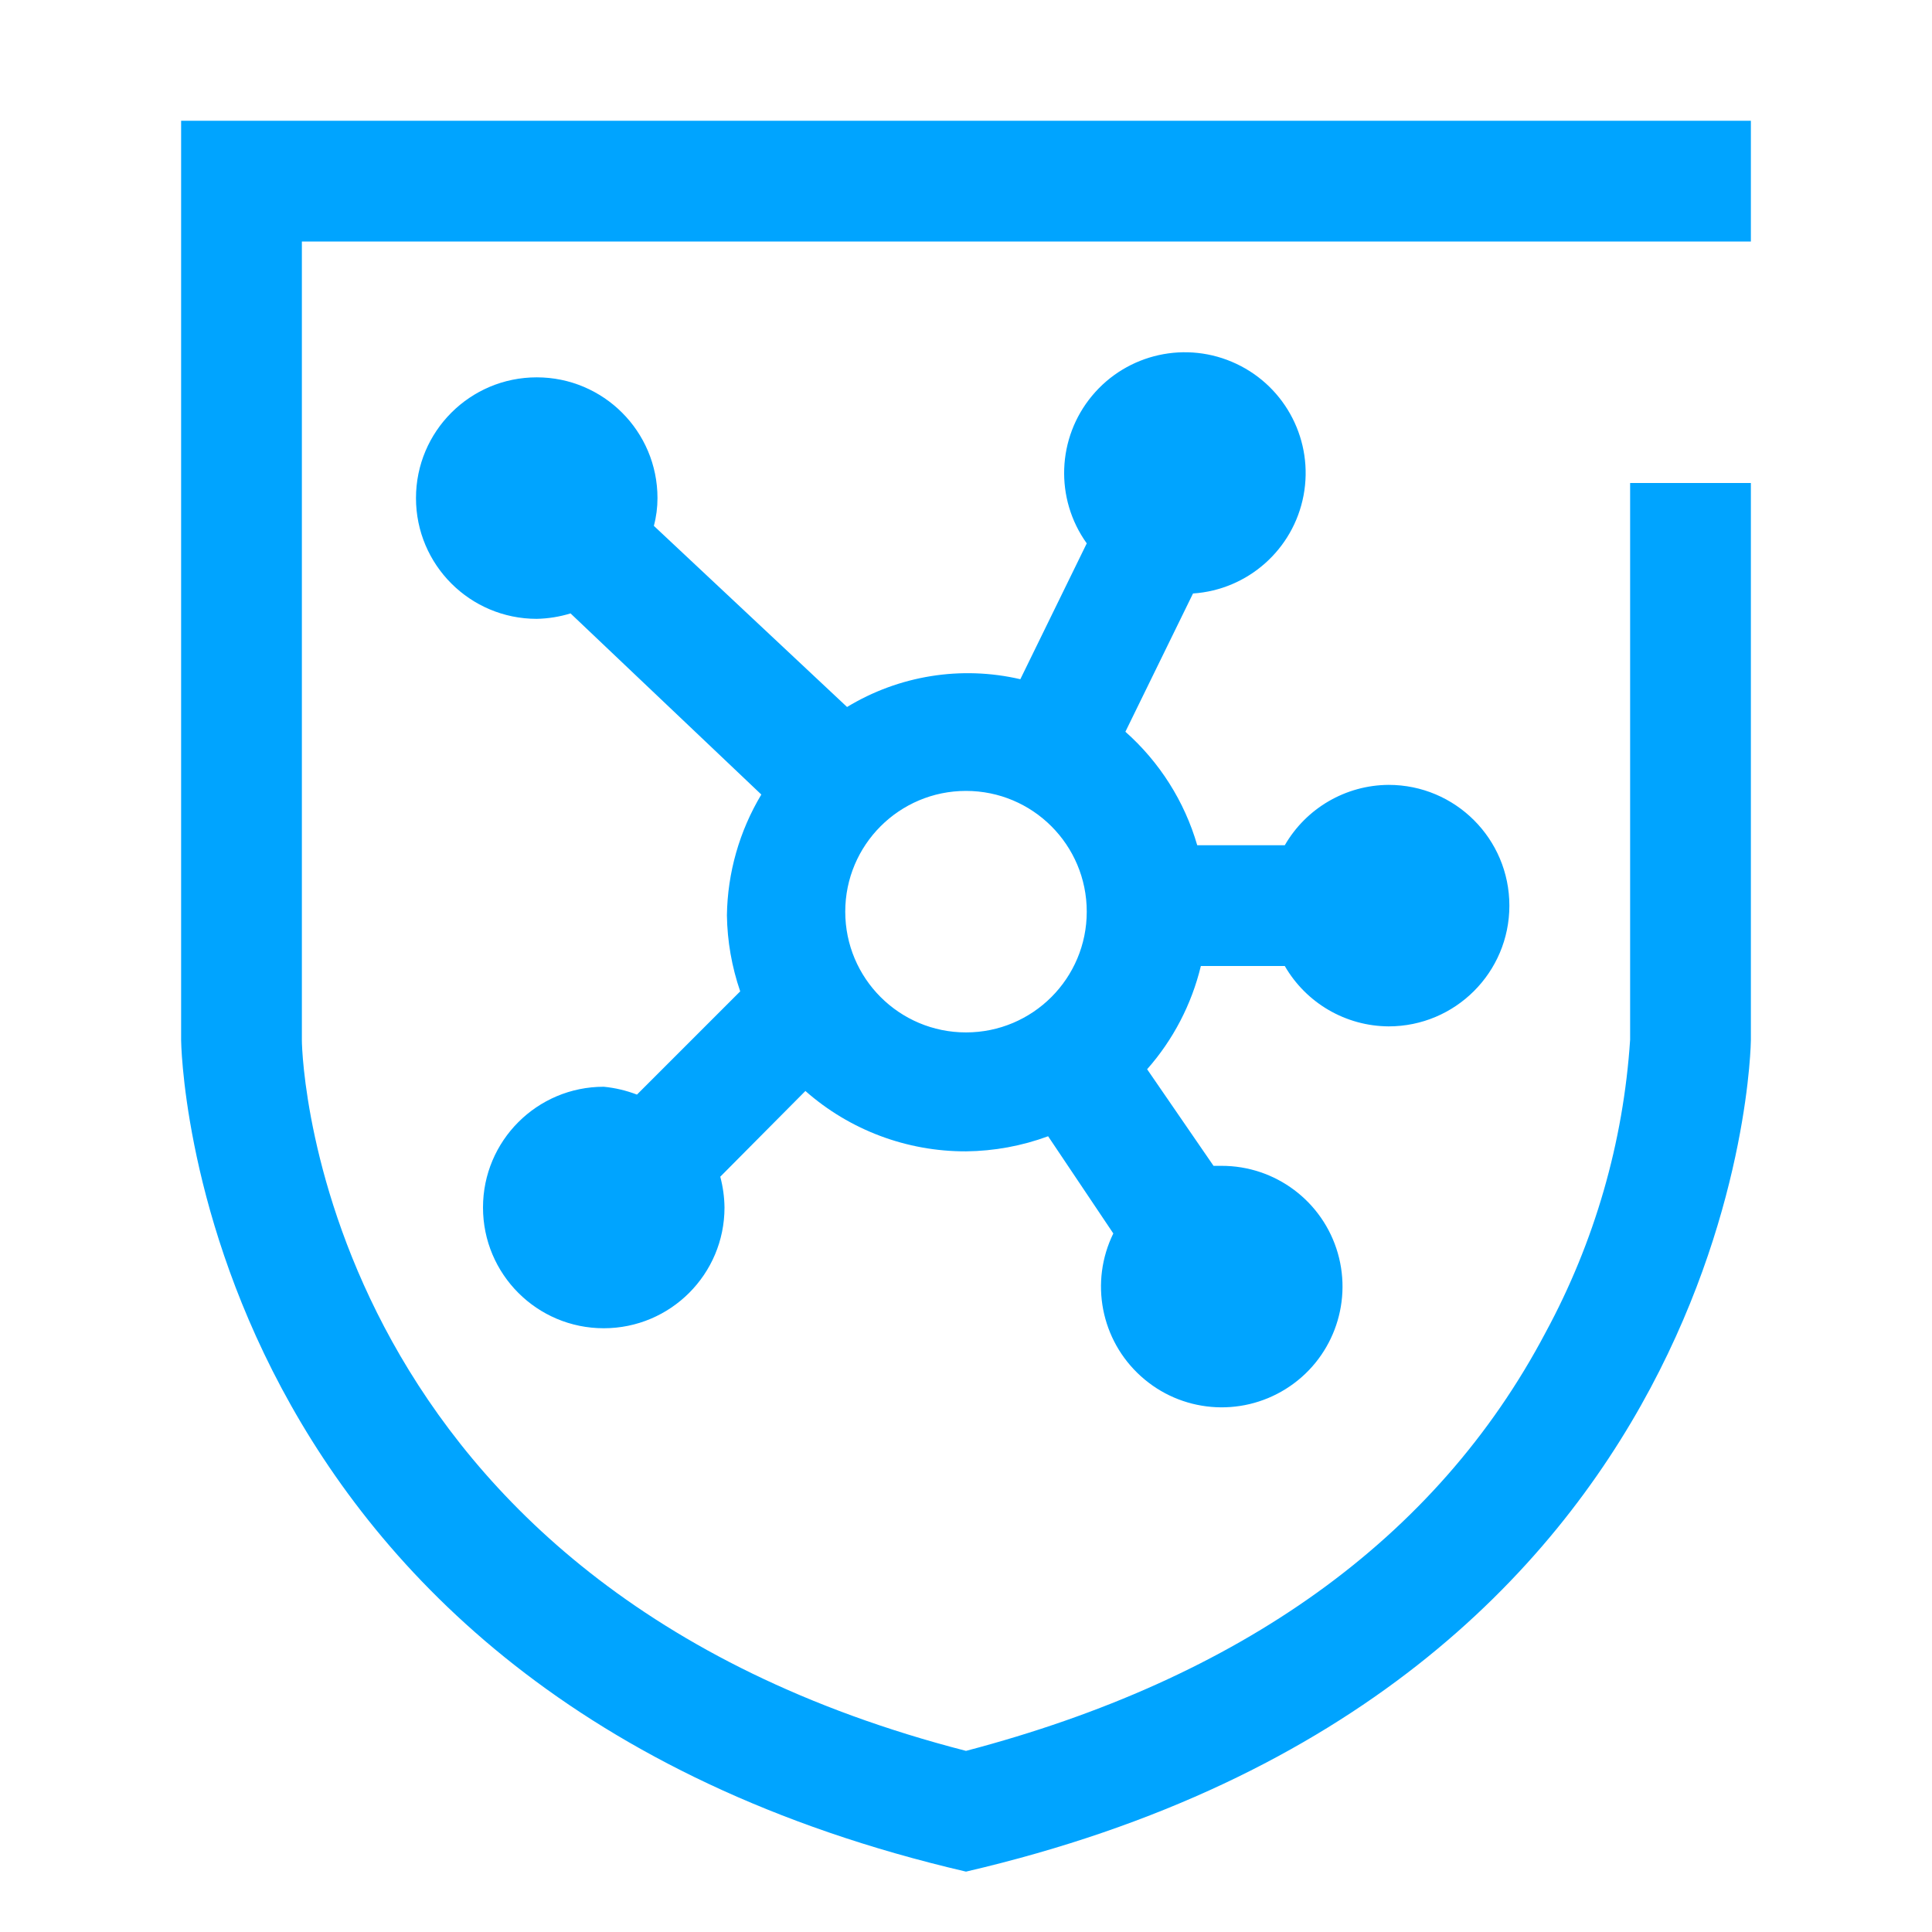 <?xml version="1.0" encoding="UTF-8"?>
<svg width="32px" height="32px" viewBox="0 0 32 32" version="1.1" xmlns="http://www.w3.org/2000/svg" xmlns:xlink="http://www.w3.org/1999/xlink">
    <!-- Generator: Sketch 52.6 (67491) - http://www.bohemiancoding.com/sketch -->
    <title>数据库安全治理中心-32px</title>
    <desc>Created with Sketch.</desc>
    <g id="数据库安全治理中心-32px" stroke="none" stroke-width="1" fill="none" fill-rule="evenodd">
        <rect id="Rectangle-Copy" fill="#444444" opacity="0" x="0" y="0" width="32" height="32"></rect>
        <g id="32x32" transform="translate(3, 2)" fill="#00A4FF">
            <path d="M26,0 L0,0 L0,15.23 C0,15.23 0.1,26 13,29 C25.9,26 26,15.23 26,15.23 L26,6 L24,6 L24,15.22 C23.889,16.919 23.411,18.573 22.6,20.07 C20.79,23.5 17.53,25.81 13,27 C2.32,24.25 2,15.59 2,15.23 L2,2 L26,2 L26,0 Z" id="Path"></path>
            <path d="M18.28,14 C18.635,14.615 19.29,14.996 20,15 C21.105,15 22,14.105 22,13 C22,11.895 21.105,11 20,11 C19.29,11.004 18.635,11.385 18.28,12 L16.83,12 C16.619,11.273 16.206,10.622 15.64,10.12 L16.76,7.83 C17.669,7.769 18.422,7.101 18.591,6.206 C18.76,5.31 18.302,4.414 17.478,4.026 C16.654,3.637 15.672,3.854 15.089,4.554 C14.506,5.254 14.469,6.26 15,7 L13.9,9.25 C12.92,9.022 11.89,9.188 11.03,9.71 L7.83,6.71 C7.87,6.56 7.89,6.405 7.89,6.25 C7.89,5.145 6.995,4.25 5.89,4.25 C4.785,4.25 3.89,5.145 3.89,6.25 C3.89,7.355 4.785,8.25 5.89,8.25 C6.08,8.246 6.268,8.216 6.45,8.16 L9.61,11.16 C9.247,11.765 9.05,12.455 9.04,13.16 C9.046,13.589 9.121,14.014 9.26,14.42 L7.55,16.13 C7.373,16.062 7.188,16.018 7,16 C5.895,16 5,16.895 5,18 C5,19.105 5.895,20 7,20 C8.105,20 9,19.105 9,18 C8.998,17.828 8.974,17.656 8.93,17.49 L10.34,16.07 C11.074,16.718 12.021,17.073 13,17.07 C13.464,17.065 13.924,16.981 14.36,16.82 L15.44,18.43 C15.047,19.232 15.233,20.197 15.897,20.795 C16.56,21.394 17.54,21.479 18.297,21.005 C19.054,20.532 19.405,19.613 19.158,18.755 C18.91,17.897 18.123,17.307 17.23,17.31 L17.1,17.31 L16,15.71 C16.432,15.221 16.737,14.634 16.89,14 L18.28,14 Z M13,15.1 C11.895,15.1 11,14.205 11,13.1 C11,11.995 11.895,11.1 13,11.1 C14.105,11.1 15,11.995 15,13.1 C15,14.205 14.105,15.1 13,15.1 Z" id="Shape" fill-rule="nonzero"></path>
        </g>
    </g>
</svg>